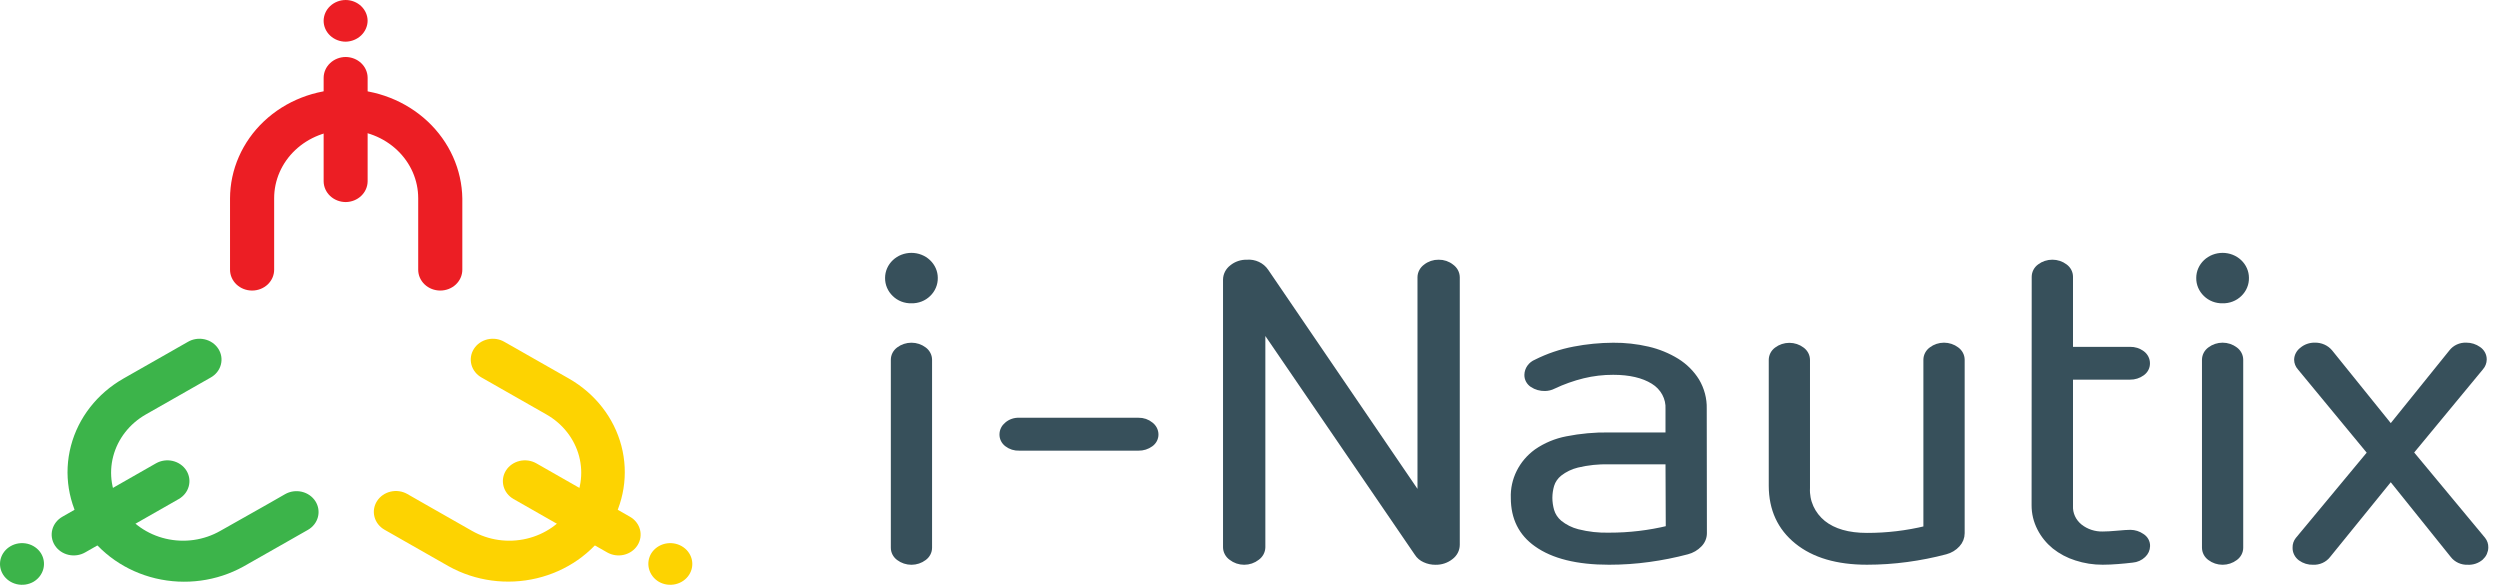 <svg width="171" height="40" viewBox="0 0 171 40" fill="none" xmlns="http://www.w3.org/2000/svg">
<path d="M23.647 2.851C23.247 2.851 22.863 2.7 22.58 2.433C22.297 2.166 22.137 1.804 22.136 1.426C22.137 1.048 22.297 0.685 22.58 0.418C22.863 0.151 23.247 0.001 23.647 0V0C24.045 0.003 24.426 0.155 24.706 0.422C24.986 0.689 25.144 1.05 25.145 1.426C25.139 1.8 24.979 2.158 24.7 2.424C24.421 2.689 24.043 2.843 23.647 2.851Z" fill="#EC1E24"/>
<path d="M23.648 13.821C23.248 13.82 22.864 13.67 22.581 13.403C22.298 13.136 22.138 12.774 22.137 12.396V5.324C22.138 4.946 22.298 4.584 22.581 4.317C22.864 4.049 23.248 3.899 23.648 3.898C24.046 3.902 24.427 4.054 24.707 4.32C24.988 4.587 25.145 4.948 25.146 5.324V12.396C25.144 12.771 24.986 13.132 24.706 13.398C24.426 13.665 24.046 13.817 23.648 13.821Z" fill="#EC1E24"/>
<path d="M23.648 6.11C21.551 6.11 19.539 6.896 18.055 8.296C16.571 9.697 15.737 11.597 15.734 13.579V18.448C15.734 18.827 15.893 19.189 16.176 19.457C16.459 19.724 16.843 19.874 17.243 19.874C17.643 19.874 18.027 19.724 18.31 19.457C18.593 19.189 18.752 18.827 18.752 18.448V13.56C18.751 12.949 18.878 12.343 19.125 11.778C19.373 11.213 19.735 10.699 20.193 10.267C20.651 9.834 21.194 9.491 21.792 9.257C22.39 9.024 23.031 8.904 23.678 8.904C24.326 8.904 24.967 9.024 25.565 9.257C26.163 9.491 26.706 9.834 27.164 10.267C27.622 10.699 27.984 11.213 28.232 11.778C28.479 12.343 28.606 12.949 28.605 13.56V18.448C28.605 18.827 28.764 19.189 29.047 19.457C29.33 19.724 29.714 19.874 30.114 19.874C30.514 19.874 30.898 19.724 31.181 19.457C31.464 19.189 31.623 18.827 31.623 18.448V13.579C31.594 11.595 30.742 9.701 29.251 8.304C27.759 6.907 25.748 6.12 23.648 6.11Z" fill="#EC1E24"/>
<path d="M44.555 37.838C44.762 37.514 45.096 37.282 45.484 37.191C45.872 37.101 46.282 37.16 46.624 37.355C46.967 37.55 47.213 37.865 47.31 38.232C47.406 38.599 47.344 38.987 47.138 39.31C46.932 39.634 46.598 39.867 46.21 39.958C45.822 40.049 45.411 39.991 45.069 39.796C44.73 39.597 44.488 39.281 44.392 38.915C44.296 38.55 44.354 38.163 44.555 37.838Z" fill="#FDD301"/>
<path d="M34.612 32.175C34.819 31.852 35.153 31.62 35.541 31.529C35.929 31.438 36.339 31.496 36.682 31.69L43.09 35.346C43.432 35.541 43.678 35.856 43.775 36.223C43.871 36.59 43.809 36.978 43.603 37.301C43.397 37.625 43.063 37.858 42.675 37.949C42.287 38.04 41.877 37.982 41.534 37.787L35.123 34.131C34.782 33.935 34.536 33.62 34.441 33.253C34.345 32.887 34.406 32.499 34.612 32.175Z" fill="#FDD301"/>
<path d="M41.601 36.155C42.684 34.456 43.008 32.42 42.503 30.495C41.998 28.57 40.704 26.914 38.907 25.89L35.768 24.104L35.215 23.788L34.502 23.384C34.332 23.284 34.144 23.218 33.947 23.188C33.749 23.159 33.548 23.166 33.354 23.21C33.16 23.255 32.978 23.335 32.817 23.446C32.656 23.558 32.52 23.698 32.417 23.86C32.314 24.021 32.246 24.2 32.216 24.387C32.187 24.573 32.197 24.764 32.246 24.946C32.295 25.129 32.382 25.301 32.502 25.452C32.621 25.602 32.772 25.729 32.944 25.825L33.657 26.23L34.209 26.546L37.373 28.348C38.491 28.983 39.296 30.013 39.611 31.21C39.926 32.406 39.726 33.672 39.053 34.729C38.719 35.254 38.28 35.71 37.759 36.074C37.238 36.437 36.647 36.7 36.019 36.847C35.39 36.995 34.738 37.023 34.097 36.932C33.458 36.84 32.843 36.63 32.289 36.314L29.125 34.513L28.572 34.197L27.859 33.789C27.516 33.594 27.105 33.535 26.717 33.627C26.328 33.718 25.994 33.951 25.787 34.275C25.58 34.599 25.518 34.987 25.615 35.355C25.711 35.722 25.958 36.038 26.301 36.233L27.014 36.638L27.566 36.954L30.703 38.74C32.515 39.746 34.673 40.039 36.711 39.555C38.75 39.072 40.506 37.85 41.601 36.155Z" fill="#FDD301"/>
<path d="M2.799 37.838C2.592 37.514 2.258 37.282 1.87 37.191C1.482 37.101 1.072 37.16 0.73 37.355C0.387 37.55 0.141 37.865 0.044 38.232C-0.052 38.599 0.01 38.987 0.216 39.31C0.423 39.634 0.757 39.867 1.146 39.958C1.534 40.049 1.945 39.991 2.288 39.796C2.626 39.597 2.869 39.281 2.965 38.915C3.06 38.549 3.001 38.163 2.799 37.838Z" fill="#3CB44A"/>
<path d="M12.744 32.176C12.537 31.852 12.202 31.62 11.814 31.529C11.426 31.438 11.015 31.496 10.672 31.69L4.264 35.346C3.922 35.541 3.675 35.856 3.579 36.223C3.482 36.59 3.544 36.978 3.75 37.302C3.957 37.625 4.291 37.858 4.68 37.949C5.068 38.04 5.479 37.982 5.822 37.787L12.23 34.132C12.572 33.935 12.817 33.62 12.913 33.254C13.01 32.887 12.949 32.5 12.744 32.176Z" fill="#3CB44A"/>
<path d="M5.754 36.155C4.671 34.456 4.347 32.42 4.852 30.495C5.357 28.57 6.651 26.914 8.448 25.89L11.587 24.104L12.14 23.788L12.85 23.384C13.02 23.284 13.209 23.218 13.406 23.188C13.603 23.159 13.804 23.166 13.998 23.21C14.192 23.255 14.375 23.335 14.536 23.446C14.696 23.558 14.832 23.698 14.935 23.86C15.039 24.021 15.107 24.2 15.136 24.387C15.165 24.573 15.155 24.764 15.106 24.946C15.057 25.129 14.97 25.301 14.851 25.452C14.731 25.602 14.581 25.729 14.409 25.825L13.696 26.23L13.143 26.546L9.976 28.348C8.86 28.985 8.057 30.015 7.744 31.212C7.43 32.408 7.632 33.673 8.305 34.729C8.638 35.253 9.078 35.71 9.598 36.074C10.118 36.437 10.71 36.7 11.338 36.847C11.966 36.994 12.618 37.023 13.258 36.932C13.898 36.84 14.512 36.63 15.066 36.314L18.238 34.523L18.791 34.207L19.501 33.8C19.844 33.605 20.255 33.546 20.644 33.637C21.032 33.728 21.367 33.961 21.574 34.285C21.78 34.61 21.842 34.998 21.746 35.365C21.649 35.733 21.403 36.049 21.06 36.244L20.347 36.649L19.794 36.965L16.65 38.751C14.836 39.755 12.678 40.045 10.64 39.56C8.602 39.074 6.847 37.852 5.754 36.155Z" fill="#3CB44A"/>
<path d="M61.133 24.607C61.133 24.475 61.165 24.345 61.226 24.227C61.288 24.109 61.377 24.006 61.486 23.925C61.729 23.741 62.031 23.641 62.342 23.641C62.653 23.641 62.955 23.741 63.197 23.925C63.307 24.006 63.397 24.109 63.458 24.227C63.52 24.345 63.553 24.475 63.553 24.607V37.465C63.553 37.596 63.521 37.726 63.459 37.845C63.397 37.963 63.308 38.066 63.197 38.146C62.955 38.33 62.653 38.431 62.342 38.431C62.031 38.431 61.729 38.33 61.486 38.146C61.376 38.066 61.287 37.963 61.225 37.844C61.164 37.726 61.132 37.596 61.133 37.465V24.607Z" fill="#37505B" stroke="#37505B" stroke-width="0.4"/>
<path d="M69.716 30.625C69.415 30.638 69.12 30.545 68.887 30.364C68.784 30.286 68.701 30.186 68.645 30.073C68.589 29.96 68.561 29.836 68.564 29.711C68.565 29.587 68.594 29.464 68.65 29.352C68.706 29.239 68.787 29.139 68.887 29.058C68.998 28.961 69.129 28.886 69.271 28.837C69.413 28.788 69.565 28.767 69.716 28.774H77.873C78.177 28.767 78.473 28.869 78.702 29.058C78.805 29.137 78.889 29.236 78.948 29.349C79.006 29.462 79.037 29.586 79.039 29.711C79.041 29.837 79.011 29.962 78.953 30.076C78.894 30.189 78.808 30.288 78.702 30.364C78.465 30.538 78.173 30.631 77.873 30.625H69.716Z" fill="#37505B" stroke="#37505B" stroke-width="0.4"/>
<path d="M86.35 22.335V37.436C86.347 37.571 86.312 37.705 86.247 37.825C86.182 37.946 86.088 38.051 85.974 38.133C85.729 38.325 85.421 38.43 85.102 38.43C84.784 38.43 84.475 38.325 84.23 38.133C84.115 38.052 84.022 37.947 83.957 37.826C83.891 37.705 83.856 37.572 83.855 37.436V19.128C83.856 18.97 83.895 18.814 83.968 18.672C84.041 18.53 84.147 18.405 84.277 18.306C84.559 18.075 84.922 17.953 85.294 17.964C85.545 17.943 85.797 17.988 86.023 18.094C86.249 18.199 86.441 18.361 86.576 18.562L97.156 34.088V18.959C97.158 18.823 97.192 18.691 97.257 18.57C97.321 18.449 97.413 18.343 97.527 18.261C97.771 18.065 98.082 17.959 98.403 17.964C98.722 17.959 99.031 18.065 99.273 18.261C99.388 18.343 99.481 18.448 99.546 18.569C99.611 18.69 99.646 18.823 99.649 18.959V37.266C99.648 37.425 99.61 37.582 99.535 37.724C99.461 37.867 99.353 37.991 99.221 38.089C98.932 38.318 98.564 38.439 98.187 38.431C97.934 38.433 97.685 38.379 97.458 38.274C97.243 38.179 97.062 38.026 96.941 37.833L86.35 22.335Z" fill="#37505B" stroke="#37505B" stroke-width="0.4"/>
<path d="M116.552 36.472C116.552 36.756 116.438 37.03 116.231 37.237C116.009 37.469 115.721 37.637 115.402 37.72C114.542 37.947 113.667 38.122 112.783 38.242C111.88 38.367 110.97 38.428 110.058 38.428C107.897 38.428 106.247 38.02 105.107 37.206C104.062 36.469 103.54 35.42 103.54 34.057C103.516 33.451 103.646 32.849 103.919 32.301C104.191 31.753 104.599 31.274 105.107 30.905C105.721 30.479 106.427 30.184 107.173 30.041C108.122 29.852 109.089 29.765 110.058 29.779H114.12V27.993C114.142 27.616 114.058 27.24 113.877 26.903C113.695 26.567 113.423 26.281 113.087 26.077C112.398 25.65 111.483 25.437 110.343 25.437C109.647 25.435 108.953 25.517 108.279 25.68C107.577 25.853 106.896 26.095 106.248 26.403C106.073 26.493 105.878 26.541 105.679 26.544C105.374 26.552 105.075 26.468 104.825 26.304C104.711 26.229 104.619 26.129 104.556 26.012C104.494 25.896 104.464 25.766 104.468 25.635C104.472 25.454 104.532 25.277 104.639 25.126C104.746 24.975 104.897 24.856 105.073 24.784C105.889 24.373 106.764 24.076 107.671 23.904C108.55 23.734 109.445 23.647 110.343 23.643C111.141 23.636 111.938 23.724 112.714 23.904C113.416 24.066 114.084 24.339 114.689 24.711C115.244 25.057 115.707 25.519 116.043 26.061C116.385 26.637 116.557 27.289 116.541 27.949L116.552 36.472ZM114.12 31.56H110.058C109.327 31.541 108.596 31.618 107.886 31.787C107.436 31.896 107.017 32.098 106.659 32.378C106.396 32.59 106.203 32.87 106.107 33.184C106.026 33.467 105.984 33.758 105.982 34.051C105.984 34.349 106.026 34.644 106.107 34.931C106.202 35.255 106.394 35.546 106.659 35.77C107.02 36.063 107.446 36.276 107.906 36.394C108.613 36.573 109.345 36.654 110.077 36.634C111.448 36.636 112.812 36.473 114.139 36.151L114.12 31.56Z" fill="#37505B" stroke="#37505B" stroke-width="0.4"/>
<path d="M131.76 24.606C131.761 24.474 131.793 24.344 131.855 24.226C131.917 24.108 132.006 24.005 132.117 23.924C132.358 23.74 132.66 23.639 132.97 23.639C133.281 23.639 133.582 23.74 133.824 23.924C133.935 24.005 134.025 24.108 134.087 24.226C134.149 24.344 134.182 24.474 134.183 24.606V36.471C134.184 36.753 134.076 37.025 133.879 37.236C133.669 37.469 133.39 37.637 133.078 37.719C132.213 37.948 131.332 38.123 130.442 38.242C129.534 38.365 128.618 38.427 127.701 38.427C125.675 38.427 124.083 37.959 122.926 37.022C121.769 36.086 121.188 34.823 121.183 33.233V24.616C121.183 24.485 121.215 24.355 121.276 24.237C121.337 24.119 121.426 24.015 121.536 23.935C121.779 23.75 122.08 23.65 122.392 23.65C122.703 23.65 123.004 23.75 123.247 23.935C123.357 24.015 123.446 24.118 123.508 24.236C123.57 24.355 123.602 24.484 123.603 24.616V33.387C123.579 33.839 123.665 34.291 123.853 34.706C124.042 35.122 124.329 35.492 124.692 35.787C125.413 36.364 126.419 36.651 127.701 36.651C129.07 36.653 130.434 36.491 131.76 36.168V24.606Z" fill="#37505B" stroke="#37505B" stroke-width="0.4"/>
<path d="M139.169 18.929C139.17 18.797 139.202 18.667 139.264 18.549C139.325 18.431 139.415 18.328 139.526 18.247C139.768 18.063 140.07 17.963 140.381 17.963C140.692 17.963 140.994 18.063 141.236 18.247C141.347 18.328 141.437 18.431 141.499 18.549C141.56 18.667 141.593 18.797 141.593 18.929V23.924H145.688C145.988 23.916 146.282 24.008 146.517 24.185C146.624 24.265 146.71 24.366 146.769 24.482C146.828 24.598 146.858 24.725 146.857 24.854C146.859 24.98 146.829 25.105 146.77 25.219C146.711 25.332 146.624 25.431 146.517 25.507C146.281 25.681 145.988 25.774 145.688 25.768H141.593V34.594C141.579 34.865 141.631 35.136 141.745 35.386C141.859 35.635 142.032 35.856 142.25 36.033C142.694 36.384 143.258 36.57 143.836 36.555C144.096 36.555 144.431 36.534 144.834 36.498C145.237 36.461 145.533 36.44 145.724 36.44C145.999 36.444 146.267 36.529 146.489 36.683C146.608 36.754 146.704 36.852 146.77 36.969C146.836 37.086 146.869 37.217 146.865 37.349C146.862 37.578 146.762 37.797 146.589 37.957C146.394 38.145 146.134 38.261 145.856 38.284C145.525 38.323 145.188 38.357 144.842 38.383C144.497 38.409 144.16 38.427 143.828 38.427C143.21 38.43 142.597 38.334 142.013 38.143C141.472 37.973 140.97 37.707 140.534 37.359C140.116 37.016 139.777 36.596 139.537 36.124C139.287 35.636 139.158 35.1 139.161 34.557L139.169 18.929Z" fill="#37505B" stroke="#37505B" stroke-width="0.4"/>
<path d="M150.815 24.606C150.816 24.474 150.849 24.344 150.91 24.226C150.972 24.108 151.062 24.005 151.172 23.924C151.414 23.74 151.715 23.639 152.026 23.639C152.336 23.639 152.638 23.74 152.88 23.924C152.99 24.005 153.079 24.108 153.141 24.226C153.203 24.344 153.235 24.474 153.236 24.606V37.464C153.236 37.595 153.204 37.725 153.142 37.844C153.08 37.962 152.99 38.065 152.88 38.145C152.638 38.329 152.336 38.43 152.026 38.43C151.715 38.43 151.414 38.329 151.172 38.145C151.061 38.065 150.971 37.962 150.91 37.844C150.848 37.725 150.816 37.595 150.815 37.464V24.606Z" fill="#37505B" stroke="#37505B" stroke-width="0.4"/>
<path d="M163.528 32.667L159.22 37.976C159.106 38.124 158.955 38.243 158.781 38.322C158.606 38.401 158.414 38.438 158.22 38.43C157.912 38.44 157.61 38.347 157.366 38.169C157.251 38.084 157.158 37.974 157.097 37.848C157.035 37.722 157.006 37.584 157.013 37.446C157.007 37.258 157.07 37.074 157.189 36.923L162.141 30.962L157.333 25.141C157.197 24.991 157.121 24.801 157.118 24.604C157.121 24.475 157.155 24.348 157.217 24.233C157.279 24.118 157.366 24.017 157.474 23.938C157.709 23.739 158.015 23.632 158.331 23.637C158.528 23.632 158.724 23.67 158.903 23.749C159.082 23.828 159.239 23.945 159.361 24.092L163.528 29.259L167.695 24.092C167.809 23.944 167.959 23.825 168.133 23.746C168.307 23.666 168.499 23.629 168.693 23.637C168.992 23.636 169.283 23.727 169.521 23.898C169.638 23.977 169.733 24.081 169.798 24.202C169.862 24.323 169.894 24.457 169.892 24.593C169.889 24.79 169.815 24.98 169.682 25.131L164.871 30.951L169.823 36.913C169.942 37.063 170.005 37.247 170 37.435C170 37.566 169.971 37.695 169.917 37.815C169.862 37.935 169.782 38.043 169.682 38.132C169.561 38.235 169.42 38.315 169.267 38.366C169.114 38.417 168.951 38.439 168.789 38.43C168.596 38.438 168.404 38.401 168.23 38.321C168.056 38.242 167.905 38.123 167.792 37.976L163.528 32.667Z" fill="#37505B" stroke="#37505B" stroke-width="0.4"/>
<path d="M62.342 20.546C62.13 20.551 61.92 20.515 61.724 20.439C61.528 20.363 61.35 20.249 61.204 20.104C61.053 19.96 60.934 19.789 60.855 19.602C60.775 19.414 60.736 19.212 60.739 19.01C60.739 18.608 60.908 18.223 61.209 17.939C61.509 17.655 61.917 17.496 62.342 17.496C62.767 17.496 63.175 17.655 63.475 17.939C63.776 18.223 63.945 18.608 63.945 19.01C63.948 19.212 63.909 19.413 63.83 19.601C63.751 19.789 63.633 19.96 63.483 20.104C63.336 20.248 63.158 20.362 62.962 20.438C62.765 20.514 62.554 20.551 62.342 20.546Z" fill="#37505B" stroke="#37505B" stroke-width="0.4"/>
<path d="M152.026 20.546C151.814 20.551 151.603 20.514 151.407 20.438C151.211 20.362 151.034 20.249 150.887 20.104C150.737 19.96 150.618 19.789 150.538 19.602C150.459 19.414 150.419 19.212 150.423 19.01C150.423 18.608 150.592 18.223 150.892 17.939C151.193 17.655 151.601 17.496 152.026 17.496C152.451 17.496 152.858 17.655 153.159 17.939C153.46 18.223 153.628 18.608 153.628 19.01C153.632 19.212 153.593 19.413 153.514 19.601C153.435 19.789 153.317 19.96 153.167 20.104C153.019 20.248 152.842 20.362 152.645 20.438C152.449 20.514 152.238 20.551 152.026 20.546Z" fill="#37505B" stroke="#37505B" stroke-width="0.4"/>
</svg>
